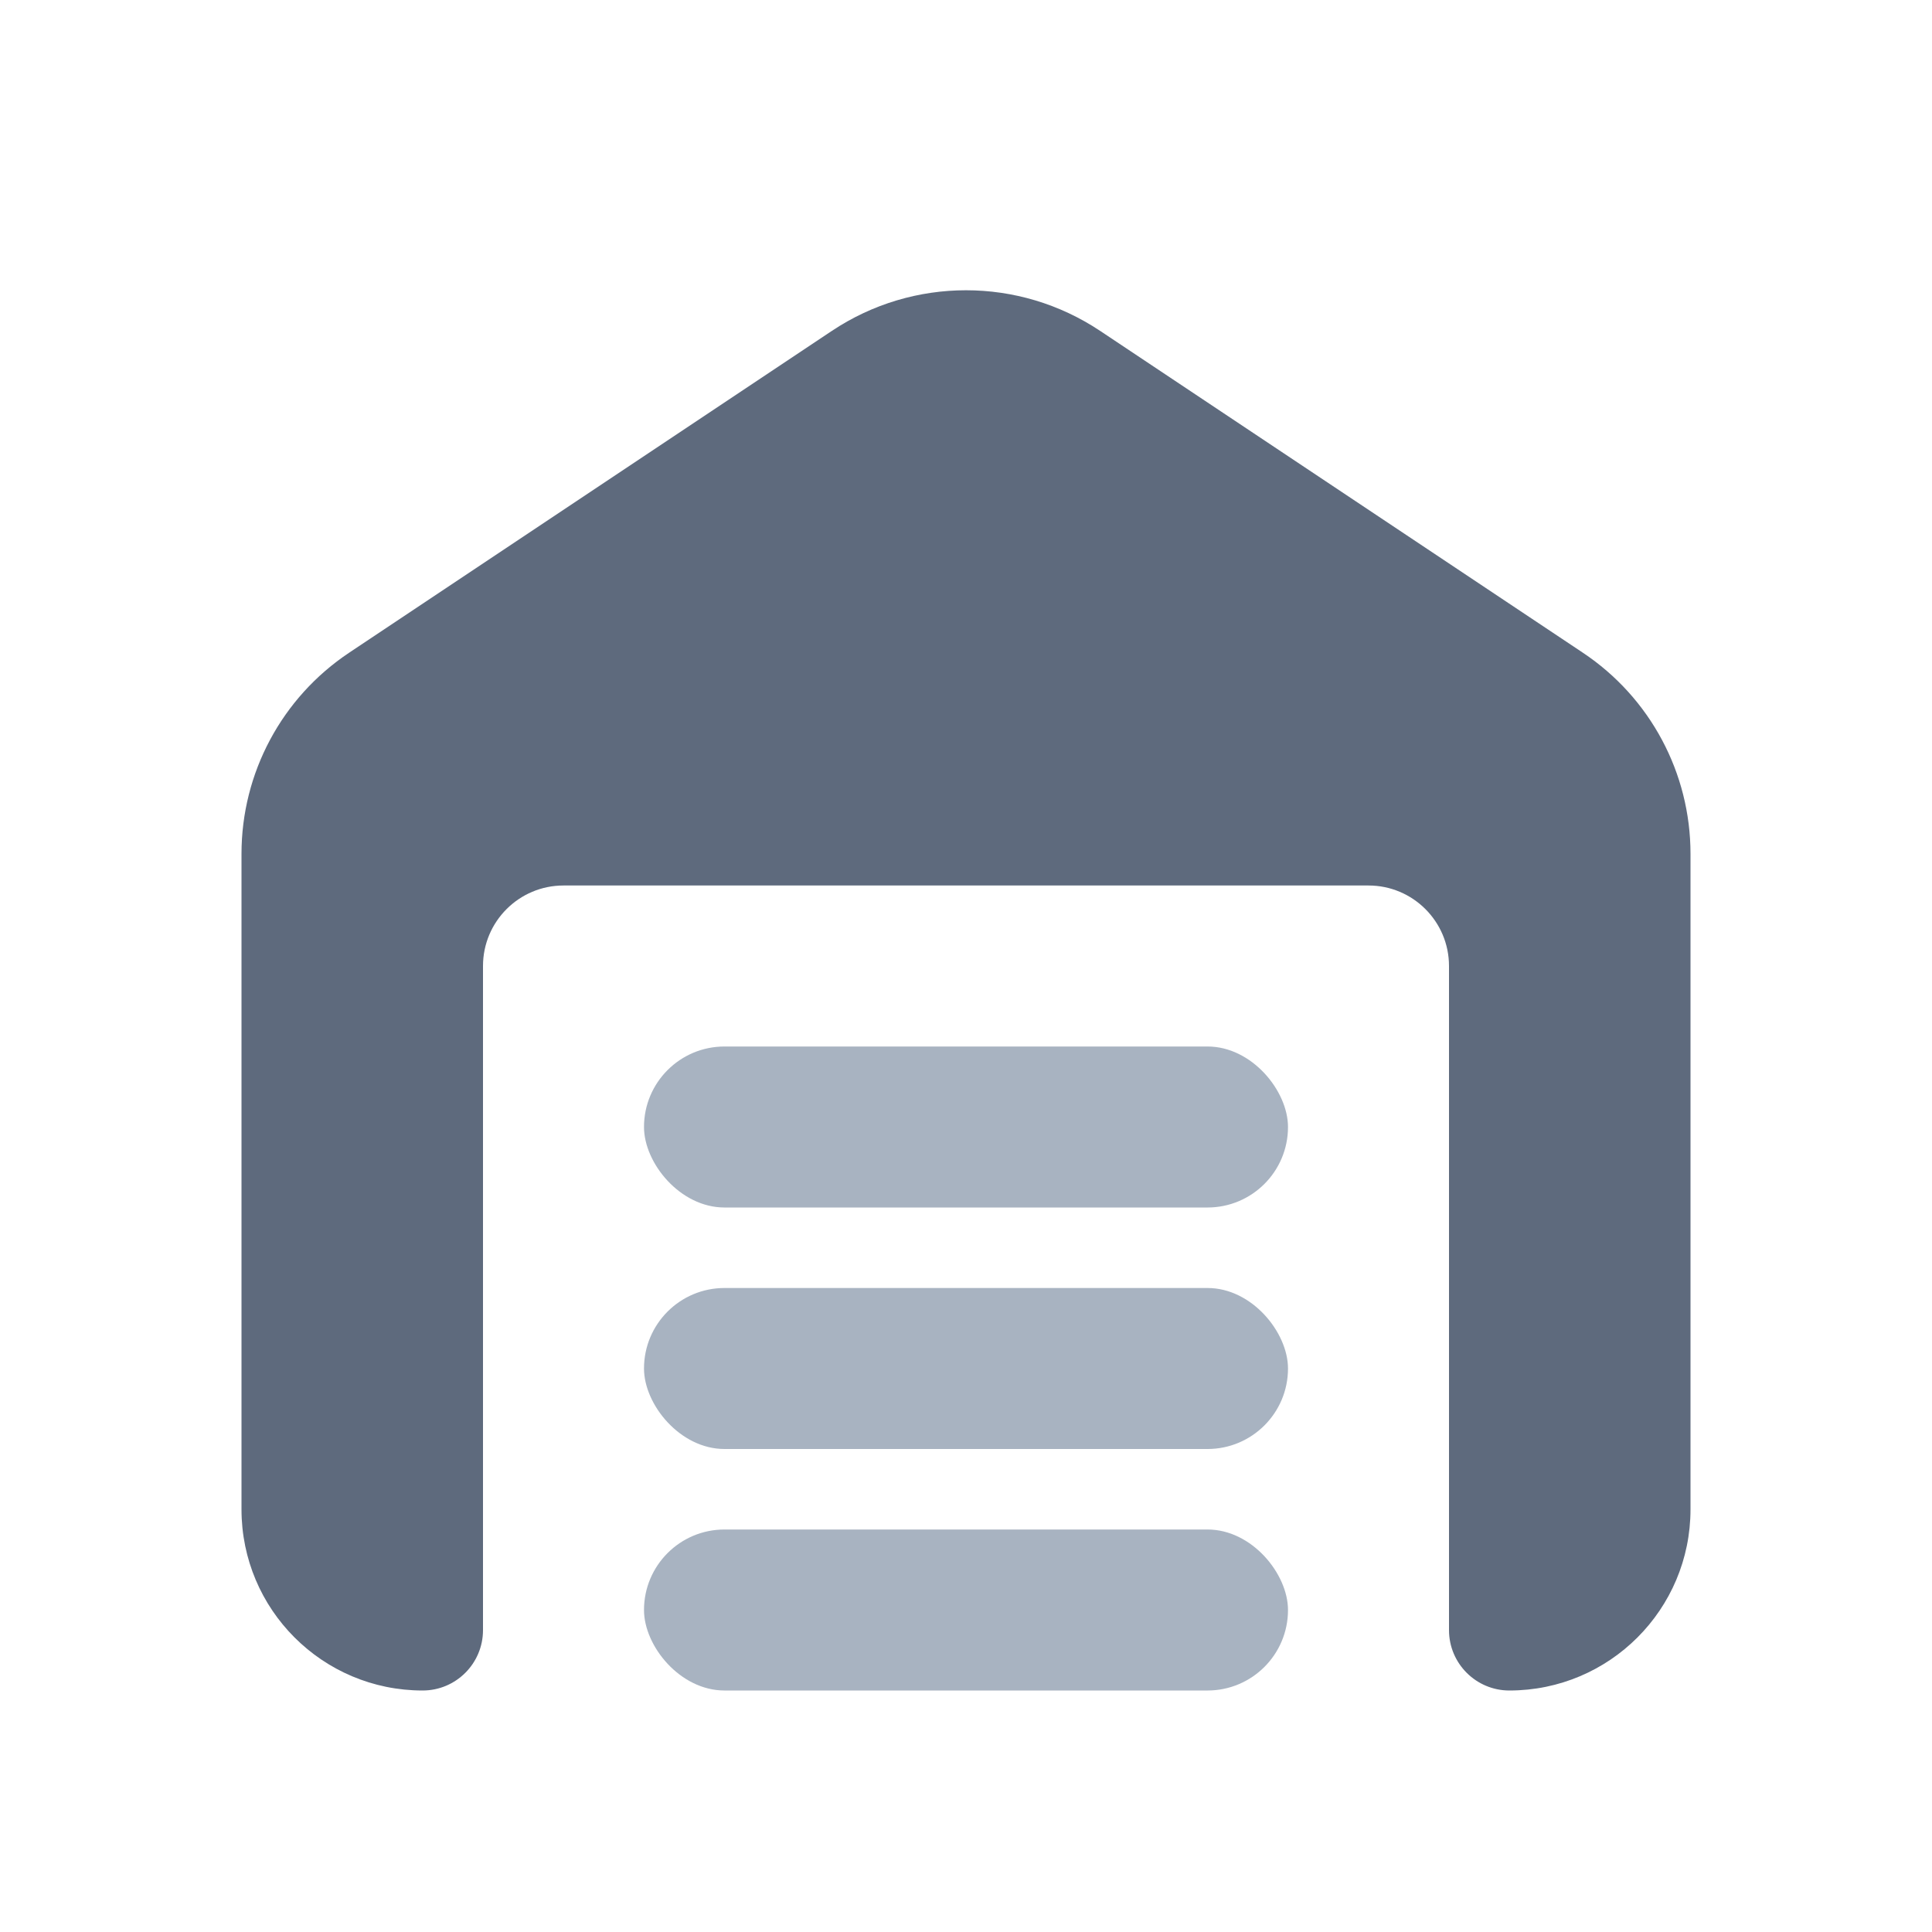<svg width="24" height="24" viewBox="0 0 24 24" fill="none" xmlns="http://www.w3.org/2000/svg">
<path d="M19.664 8.109C20.499 8.666 21 9.602 21 10.606V18.75C21 19.993 19.993 21 18.75 21C18.336 21 18 20.664 18 20.25V12C18 11.448 17.552 11 17 11H7C6.448 11 6 11.448 6 12V20.25C6 20.664 5.664 21 5.25 21C4.007 21 3 19.993 3 18.75V10.606C3 9.602 3.501 8.666 4.336 8.109L10.336 4.109C11.344 3.438 12.656 3.438 13.664 4.109L19.664 8.109Z" fill="#5E6A7D"/>
<rect x="8" y="13" width="8" height="2" rx="1" fill="#A8B3C1"/>
<rect x="8" y="16" width="8" height="2" rx="1" fill="#A8B3C1"/>
<rect x="8" y="19" width="8" height="2" rx="1" fill="#A8B3C1"/>
</svg>
